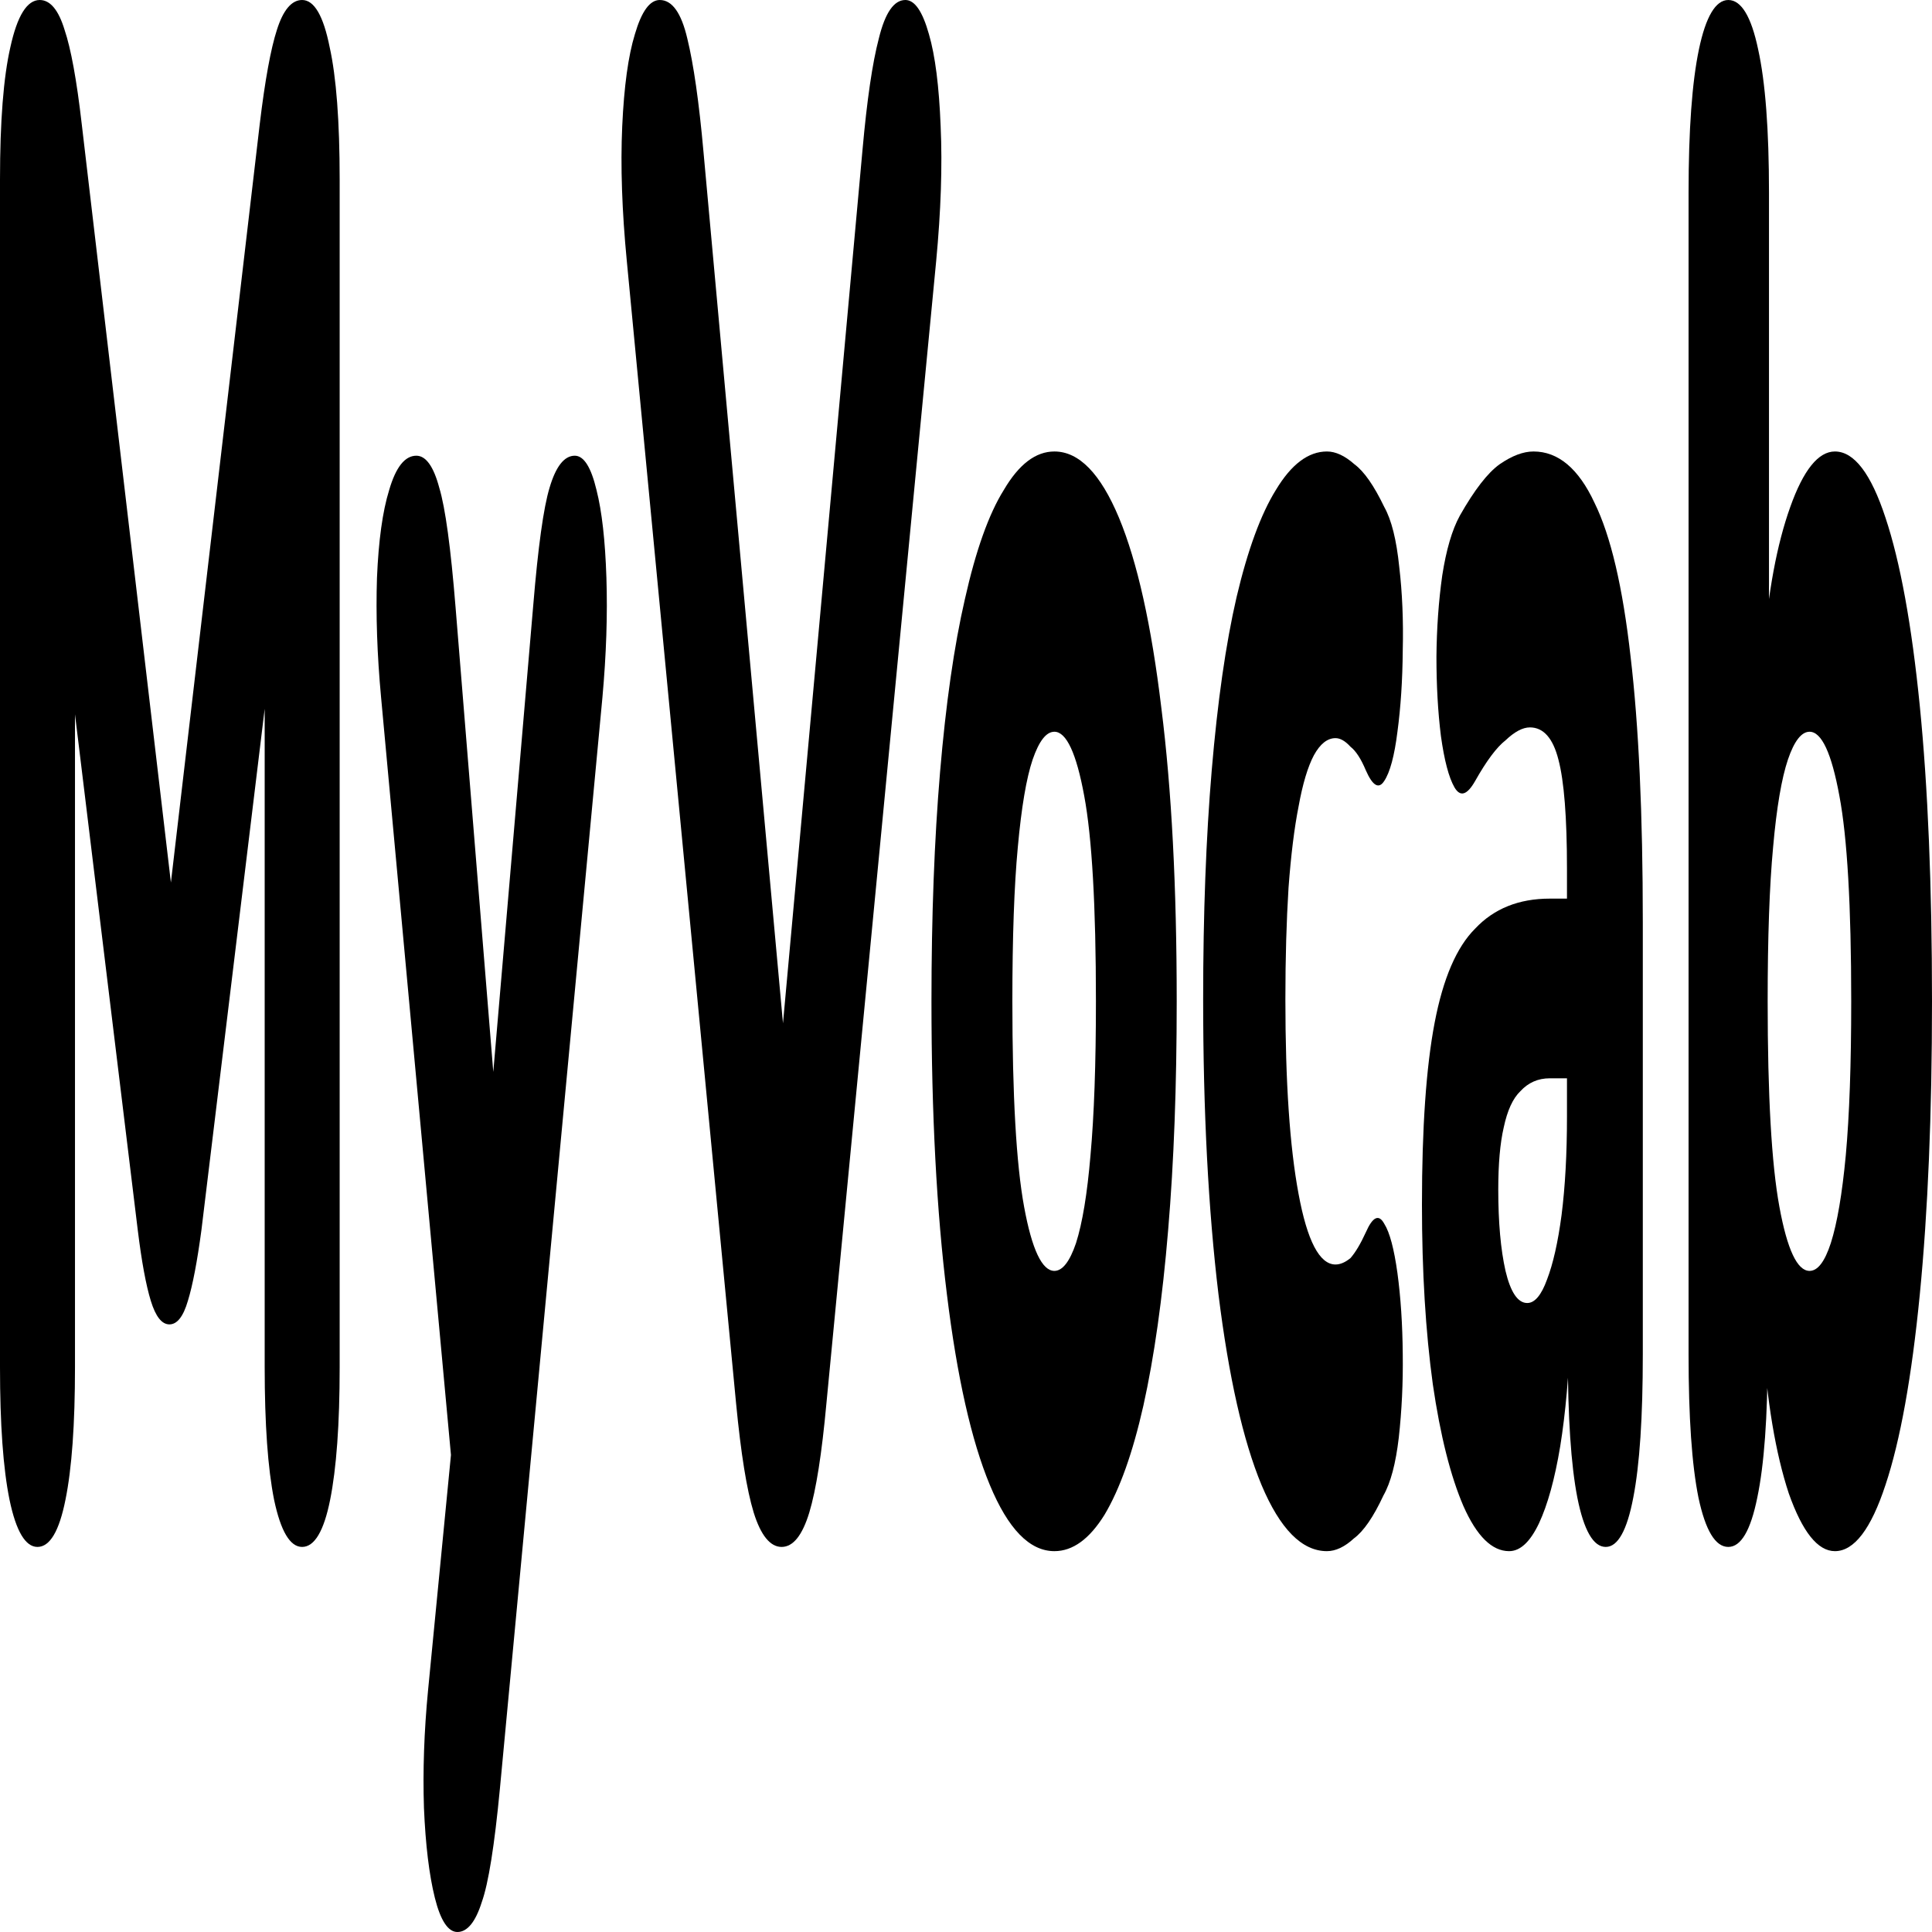 <svg width="16" height="16" viewBox="0 0 16 16" fill="none" xmlns="http://www.w3.org/2000/svg">
<path d="M0.31 12.811C0.211 12.811 0.133 12.681 0.079 12.421C0.026 12.161 0 11.795 0 11.322V1.488C0 1.004 0.029 0.638 0.086 0.39C0.143 0.13 0.224 0 0.329 0C0.416 0 0.485 0.083 0.535 0.248C0.587 0.402 0.635 0.661 0.677 1.028L1.481 7.867H1.35L2.151 1.028C2.195 0.661 2.243 0.402 2.293 0.248C2.345 0.083 2.415 0 2.502 0C2.602 0 2.678 0.13 2.73 0.39C2.785 0.638 2.813 1.004 2.813 1.488V11.322C2.813 11.795 2.786 12.161 2.734 12.421C2.682 12.681 2.604 12.811 2.502 12.811C2.402 12.811 2.325 12.681 2.27 12.421C2.218 12.161 2.192 11.795 2.192 11.322V5.227H2.27L1.668 10.188C1.633 10.448 1.596 10.643 1.556 10.773C1.518 10.903 1.467 10.968 1.403 10.968C1.34 10.968 1.289 10.903 1.249 10.773C1.209 10.643 1.173 10.448 1.141 10.188L0.535 5.209H0.621V11.322C0.621 11.795 0.595 12.161 0.542 12.421C0.49 12.681 0.413 12.811 0.31 12.811Z" fill="black"/>
<path d="M3.788 16C3.711 16 3.648 15.905 3.601 15.716C3.554 15.527 3.524 15.279 3.511 14.972C3.501 14.665 3.512 14.34 3.545 13.998L3.795 11.429V12.704L3.156 5.776C3.123 5.422 3.112 5.091 3.122 4.784C3.135 4.477 3.168 4.235 3.223 4.058C3.278 3.869 3.353 3.774 3.448 3.774C3.527 3.774 3.591 3.863 3.638 4.04C3.688 4.205 3.733 4.536 3.773 5.032L4.147 9.639H4.02L4.416 5.014C4.456 4.53 4.501 4.205 4.551 4.04C4.603 3.863 4.673 3.774 4.76 3.774C4.835 3.774 4.895 3.869 4.94 4.058C4.985 4.235 5.012 4.477 5.022 4.784C5.032 5.091 5.021 5.422 4.989 5.776L4.14 14.813C4.095 15.285 4.045 15.598 3.99 15.752C3.938 15.917 3.87 16 3.788 16Z" fill="black"/>
<path d="M6.473 12.811C6.379 12.811 6.301 12.716 6.242 12.527C6.184 12.338 6.136 12.037 6.096 11.623L5.191 2.162C5.151 1.748 5.138 1.376 5.153 1.045C5.168 0.715 5.203 0.461 5.258 0.283C5.313 0.095 5.381 0 5.464 0C5.566 0 5.642 0.106 5.692 0.319C5.744 0.532 5.789 0.845 5.826 1.258L6.589 9.621H6.38L7.143 1.24C7.18 0.827 7.225 0.52 7.278 0.319C7.33 0.106 7.403 0 7.498 0C7.576 0 7.64 0.095 7.693 0.283C7.745 0.461 7.777 0.715 7.79 1.045C7.805 1.376 7.792 1.748 7.753 2.162L6.844 11.623C6.806 12.037 6.759 12.338 6.702 12.527C6.644 12.716 6.568 12.811 6.473 12.811Z" fill="black"/>
<path d="M8.732 12.846C8.527 12.846 8.349 12.663 8.197 12.297C8.045 11.931 7.926 11.405 7.842 10.72C7.757 10.035 7.714 9.226 7.714 8.292C7.714 7.584 7.738 6.952 7.785 6.396C7.833 5.829 7.901 5.351 7.991 4.961C8.081 4.56 8.188 4.258 8.313 4.058C8.438 3.845 8.577 3.739 8.732 3.739C8.936 3.739 9.114 3.922 9.267 4.288C9.419 4.654 9.536 5.18 9.618 5.865C9.703 6.538 9.745 7.347 9.745 8.292C9.745 8.989 9.722 9.621 9.674 10.188C9.627 10.755 9.558 11.24 9.469 11.641C9.381 12.031 9.274 12.332 9.147 12.545C9.022 12.746 8.884 12.846 8.732 12.846ZM8.732 10.525C8.799 10.525 8.859 10.448 8.911 10.295C8.964 10.129 9.004 9.887 9.031 9.568C9.061 9.237 9.076 8.812 9.076 8.292C9.076 7.501 9.043 6.934 8.979 6.591C8.914 6.237 8.831 6.06 8.732 6.06C8.664 6.06 8.605 6.137 8.552 6.29C8.5 6.444 8.459 6.686 8.429 7.017C8.399 7.336 8.384 7.761 8.384 8.292C8.384 9.072 8.416 9.639 8.481 9.993C8.546 10.348 8.63 10.525 8.732 10.525Z" fill="black"/>
<path d="M10.989 12.846C10.782 12.846 10.601 12.663 10.447 12.297C10.295 11.931 10.176 11.405 10.091 10.72C10.007 10.023 9.964 9.208 9.964 8.275C9.964 7.566 9.988 6.934 10.035 6.379C10.083 5.812 10.151 5.333 10.241 4.944C10.333 4.554 10.442 4.258 10.566 4.058C10.694 3.845 10.835 3.739 10.989 3.739C11.061 3.739 11.137 3.774 11.217 3.845C11.297 3.904 11.379 4.022 11.464 4.199C11.524 4.306 11.565 4.471 11.588 4.695C11.613 4.908 11.623 5.138 11.617 5.386C11.615 5.635 11.6 5.859 11.573 6.06C11.548 6.261 11.511 6.396 11.464 6.467C11.419 6.538 11.368 6.509 11.311 6.379C11.271 6.284 11.229 6.219 11.184 6.184C11.141 6.137 11.1 6.113 11.06 6.113C10.993 6.113 10.933 6.16 10.881 6.255C10.831 6.349 10.788 6.491 10.754 6.68C10.719 6.857 10.691 7.082 10.671 7.353C10.654 7.625 10.645 7.932 10.645 8.275C10.645 8.96 10.681 9.497 10.754 9.887C10.826 10.277 10.928 10.472 11.06 10.472C11.1 10.472 11.141 10.454 11.184 10.419C11.226 10.371 11.268 10.3 11.311 10.206C11.368 10.076 11.419 10.052 11.464 10.135C11.509 10.206 11.545 10.342 11.573 10.543C11.6 10.743 11.615 10.968 11.617 11.216C11.62 11.452 11.609 11.682 11.584 11.907C11.559 12.12 11.517 12.279 11.457 12.385C11.374 12.563 11.293 12.681 11.213 12.74C11.136 12.811 11.061 12.846 10.989 12.846Z" fill="black"/>
<path d="M12.498 12.846C12.356 12.846 12.23 12.722 12.12 12.474C12.013 12.226 11.928 11.889 11.866 11.464C11.806 11.027 11.776 10.531 11.776 9.976C11.776 9.338 11.811 8.836 11.881 8.47C11.951 8.103 12.063 7.843 12.217 7.69C12.372 7.525 12.578 7.442 12.835 7.442H13.04V8.93H12.835C12.737 8.93 12.656 8.966 12.591 9.037C12.529 9.096 12.483 9.196 12.453 9.338C12.423 9.468 12.408 9.639 12.408 9.852C12.408 10.123 12.428 10.348 12.468 10.525C12.51 10.702 12.57 10.791 12.648 10.791C12.71 10.791 12.765 10.726 12.812 10.596C12.862 10.466 12.902 10.289 12.932 10.064C12.962 9.828 12.977 9.556 12.977 9.249V7.194C12.977 6.769 12.953 6.467 12.906 6.29C12.861 6.113 12.782 6.024 12.67 6.024C12.61 6.024 12.543 6.06 12.468 6.131C12.393 6.19 12.31 6.302 12.217 6.467C12.15 6.585 12.093 6.603 12.045 6.52C11.998 6.438 11.961 6.296 11.933 6.095C11.908 5.894 11.896 5.676 11.896 5.44C11.898 5.203 11.914 4.979 11.944 4.766C11.977 4.554 12.025 4.388 12.09 4.27C12.21 4.058 12.32 3.916 12.419 3.845C12.522 3.774 12.615 3.739 12.7 3.739C12.904 3.739 13.073 3.88 13.205 4.164C13.339 4.436 13.439 4.861 13.504 5.44C13.571 6.007 13.605 6.739 13.605 7.637V11.216C13.605 11.736 13.579 12.131 13.526 12.403C13.474 12.675 13.398 12.811 13.298 12.811C13.196 12.811 13.117 12.675 13.063 12.403C13.01 12.131 12.984 11.736 12.984 11.216V10.755L13.007 11.003C12.994 11.381 12.965 11.706 12.921 11.978C12.876 12.249 12.817 12.462 12.745 12.616C12.672 12.769 12.59 12.846 12.498 12.846Z" fill="black"/>
<path d="M15.196 12.846C15.054 12.846 14.927 12.687 14.814 12.368C14.705 12.037 14.632 11.606 14.598 11.074L14.639 10.348V11.216C14.639 11.736 14.61 12.131 14.553 12.403C14.498 12.675 14.418 12.811 14.313 12.811C14.206 12.811 14.124 12.675 14.066 12.403C14.011 12.131 13.984 11.736 13.984 11.216V1.595C13.984 1.075 14.013 0.679 14.07 0.408C14.127 0.136 14.209 0 14.313 0C14.42 0 14.503 0.136 14.56 0.408C14.62 0.679 14.65 1.075 14.65 1.595V5.386H14.605C14.642 4.902 14.716 4.506 14.826 4.199C14.935 3.892 15.059 3.739 15.196 3.739C15.355 3.739 15.495 3.922 15.615 4.288C15.737 4.654 15.832 5.174 15.899 5.847C15.966 6.52 16 7.336 16 8.292C16 9.226 15.966 10.035 15.899 10.72C15.832 11.405 15.737 11.931 15.615 12.297C15.495 12.663 15.355 12.846 15.196 12.846ZM14.986 10.525C15.054 10.525 15.112 10.448 15.162 10.295C15.215 10.129 15.256 9.887 15.286 9.568C15.316 9.237 15.331 8.812 15.331 8.292C15.331 7.501 15.298 6.934 15.233 6.591C15.168 6.237 15.086 6.06 14.986 6.06C14.919 6.06 14.859 6.137 14.807 6.29C14.755 6.444 14.713 6.686 14.684 7.017C14.654 7.336 14.639 7.761 14.639 8.292C14.639 9.072 14.671 9.639 14.736 9.993C14.801 10.348 14.884 10.525 14.986 10.525Z" fill="black"/>
</svg>
